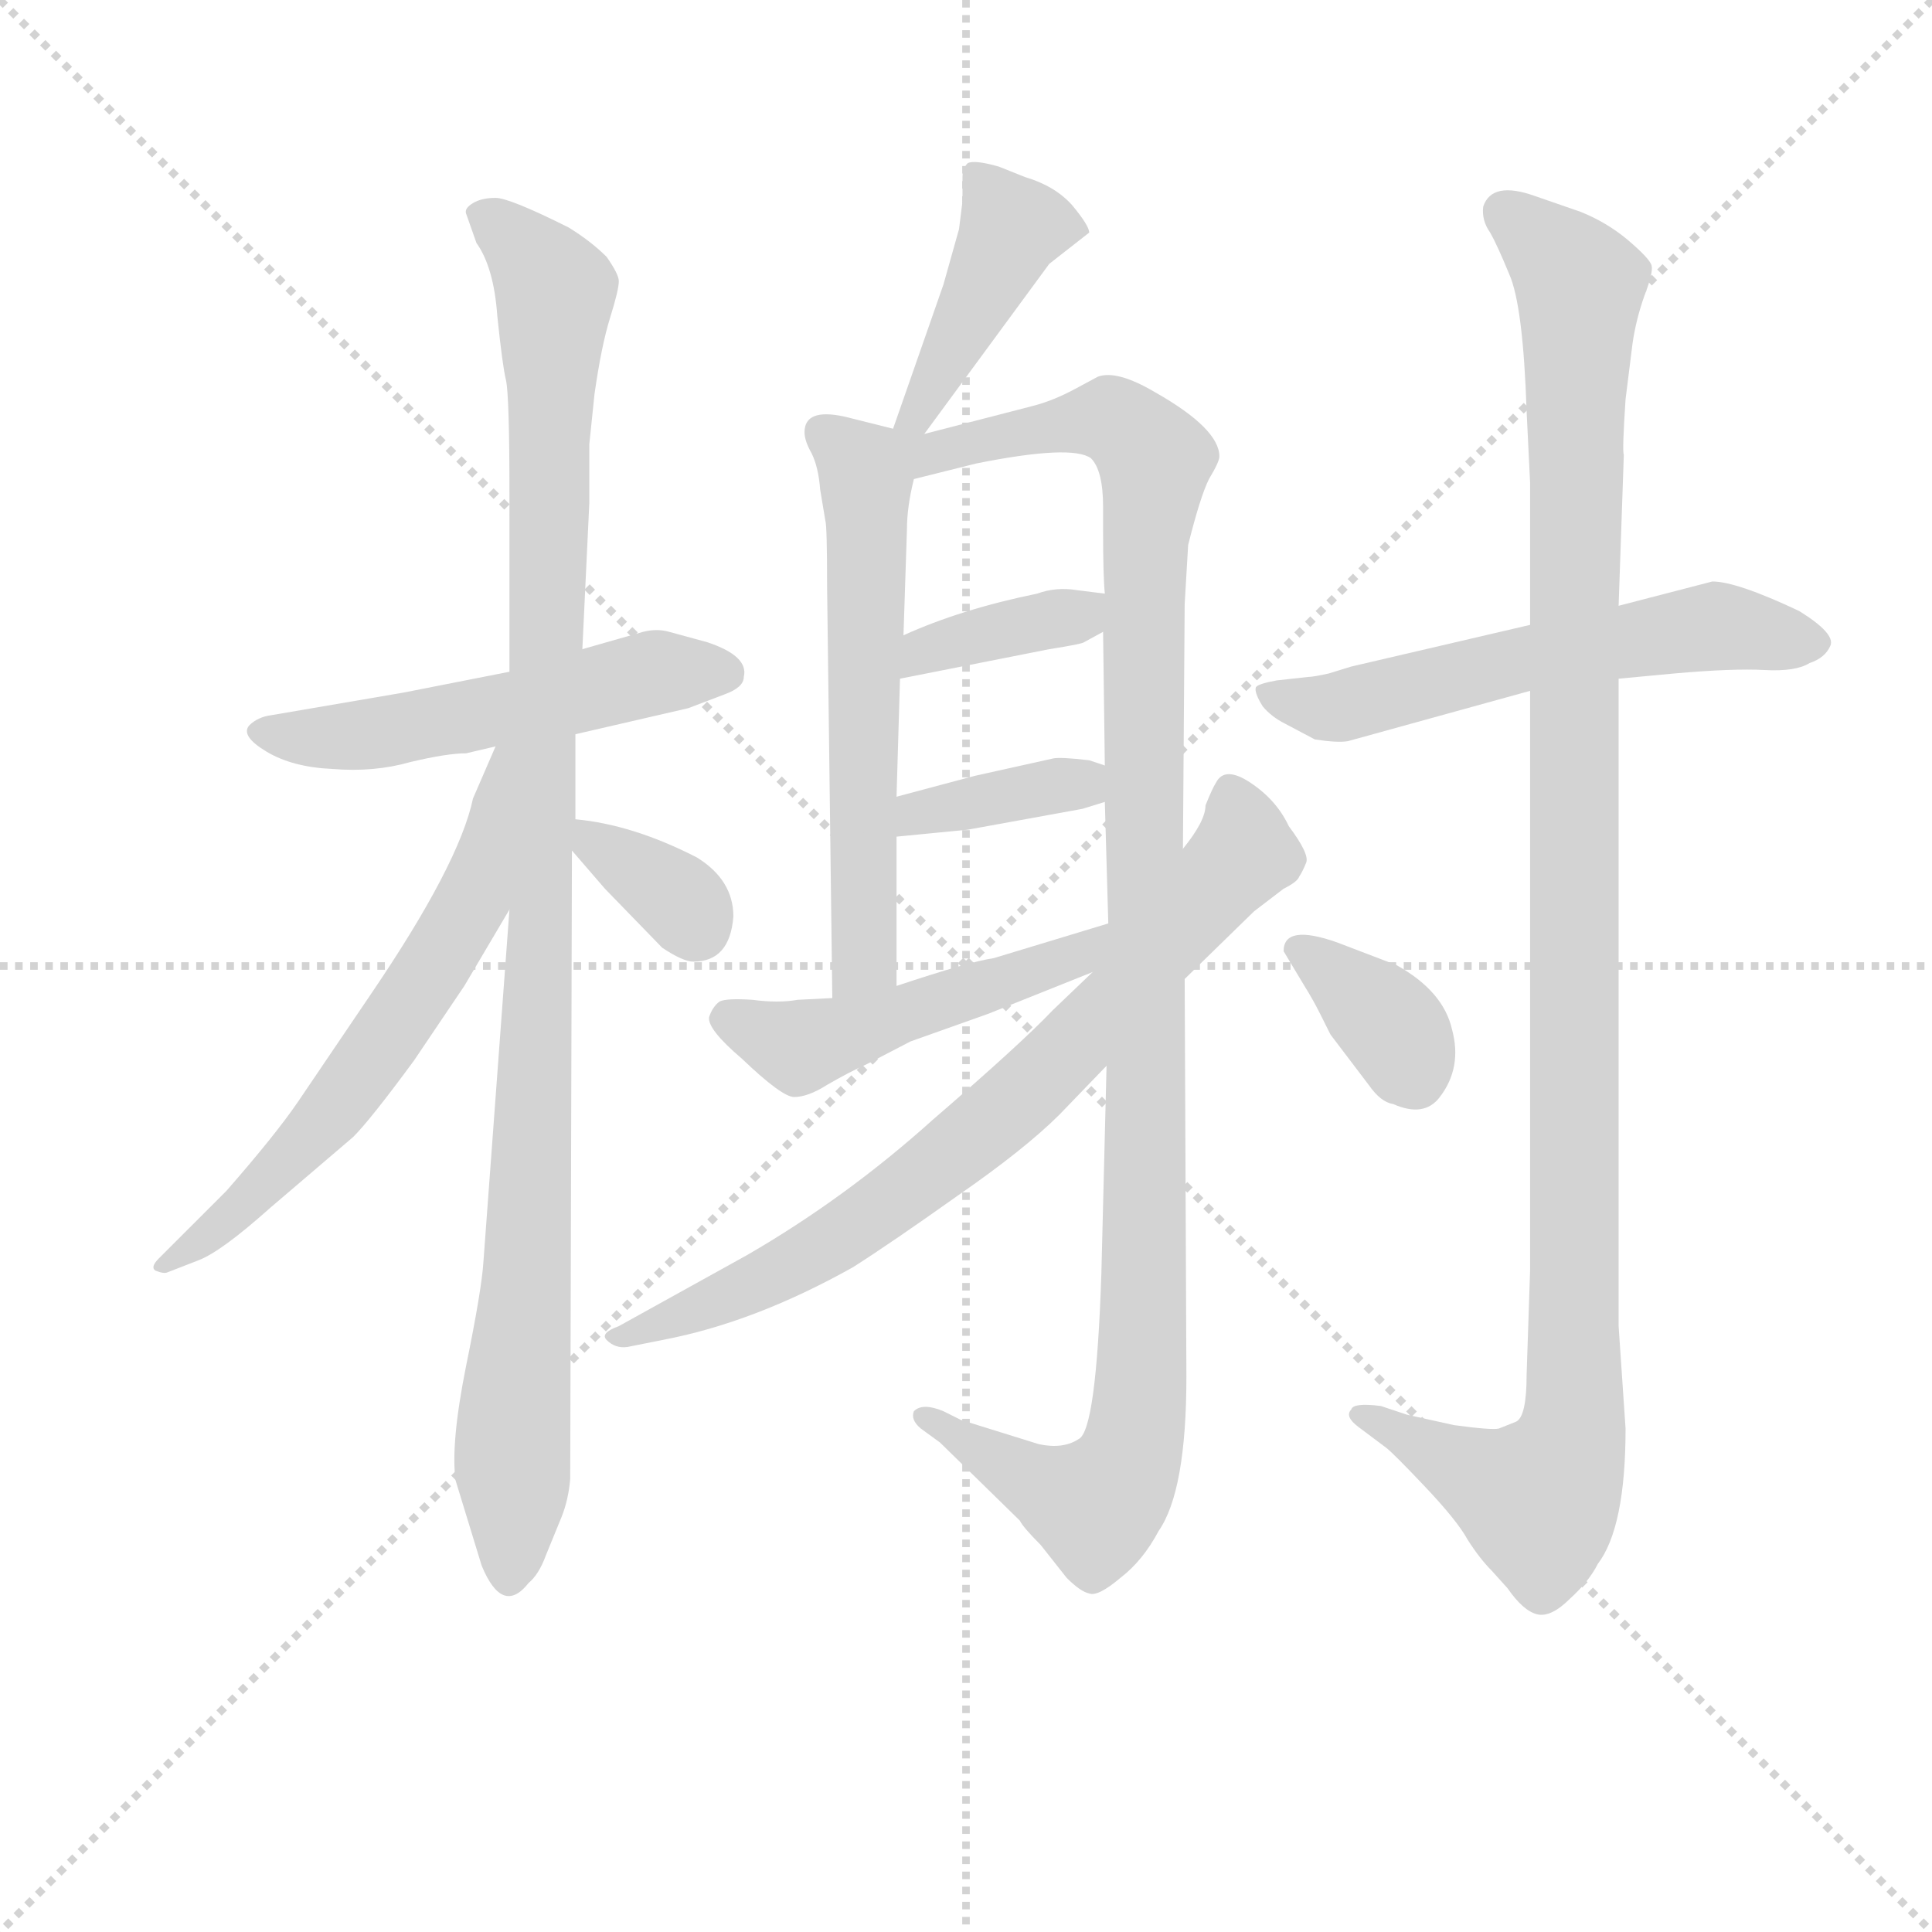 <svg version="1.1" viewBox="0 0 1024 1024" xmlns="http://www.w3.org/2000/svg">
  <g stroke="lightgray" stroke-dasharray="1,1" stroke-width="1" transform="scale(4, 4)">
    <line x1="0" y1="0" x2="256" y2="256"></line>
    <line x1="256" y1="0" x2="0" y2="256"></line>
    <line x1="128" y1="0" x2="128" y2="256"></line>
    <line x1="0" y1="128" x2="256" y2="128"></line>
  </g>
<g transform="scale(0.92, -0.92) translate(60, -900)">
   <style type="text/css">
    @keyframes keyframes0 {
      from {
       stroke: blue;
       stroke-dashoffset: 524;
       stroke-width: 128;
       }
       63% {
       animation-timing-function: step-end;
       stroke: blue;
       stroke-dashoffset: 0;
       stroke-width: 128;
       }
       to {
       stroke: black;
       stroke-width: 1024;
       }
       }
       #make-me-a-hanzi-animation-0 {
         animation: keyframes0 0.676s both;
         animation-delay: 0s;
         animation-timing-function: linear;
       }
    @keyframes keyframes1 {
      from {
       stroke: blue;
       stroke-dashoffset: 1053;
       stroke-width: 128;
       }
       77% {
       animation-timing-function: step-end;
       stroke: blue;
       stroke-dashoffset: 0;
       stroke-width: 128;
       }
       to {
       stroke: black;
       stroke-width: 1024;
       }
       }
       #make-me-a-hanzi-animation-1 {
         animation: keyframes1 1.107s both;
         animation-delay: 0.676s;
         animation-timing-function: linear;
       }
    @keyframes keyframes2 {
      from {
       stroke: blue;
       stroke-dashoffset: 619;
       stroke-width: 128;
       }
       67% {
       animation-timing-function: step-end;
       stroke: blue;
       stroke-dashoffset: 0;
       stroke-width: 128;
       }
       to {
       stroke: black;
       stroke-width: 1024;
       }
       }
       #make-me-a-hanzi-animation-2 {
         animation: keyframes2 0.754s both;
         animation-delay: 1.783s;
         animation-timing-function: linear;
       }
    @keyframes keyframes3 {
      from {
       stroke: blue;
       stroke-dashoffset: 343;
       stroke-width: 128;
       }
       53% {
       animation-timing-function: step-end;
       stroke: blue;
       stroke-dashoffset: 0;
       stroke-width: 128;
       }
       to {
       stroke: black;
       stroke-width: 1024;
       }
       }
       #make-me-a-hanzi-animation-3 {
         animation: keyframes3 0.529s both;
         animation-delay: 2.537s;
         animation-timing-function: linear;
       }
    @keyframes keyframes4 {
      from {
       stroke: blue;
       stroke-dashoffset: 423;
       stroke-width: 128;
       }
       58% {
       animation-timing-function: step-end;
       stroke: blue;
       stroke-dashoffset: 0;
       stroke-width: 128;
       }
       to {
       stroke: black;
       stroke-width: 1024;
       }
       }
       #make-me-a-hanzi-animation-4 {
         animation: keyframes4 0.594s both;
         animation-delay: 3.066s;
         animation-timing-function: linear;
       }
    @keyframes keyframes5 {
      from {
       stroke: blue;
       stroke-dashoffset: 584;
       stroke-width: 128;
       }
       66% {
       animation-timing-function: step-end;
       stroke: blue;
       stroke-dashoffset: 0;
       stroke-width: 128;
       }
       to {
       stroke: black;
       stroke-width: 1024;
       }
       }
       #make-me-a-hanzi-animation-5 {
         animation: keyframes5 0.725s both;
         animation-delay: 3.66s;
         animation-timing-function: linear;
       }
    @keyframes keyframes6 {
      from {
       stroke: blue;
       stroke-dashoffset: 1136;
       stroke-width: 128;
       }
       79% {
       animation-timing-function: step-end;
       stroke: blue;
       stroke-dashoffset: 0;
       stroke-width: 128;
       }
       to {
       stroke: black;
       stroke-width: 1024;
       }
       }
       #make-me-a-hanzi-animation-6 {
         animation: keyframes6 1.174s both;
         animation-delay: 4.386s;
         animation-timing-function: linear;
       }
    @keyframes keyframes7 {
      from {
       stroke: blue;
       stroke-dashoffset: 372;
       stroke-width: 128;
       }
       55% {
       animation-timing-function: step-end;
       stroke: blue;
       stroke-dashoffset: 0;
       stroke-width: 128;
       }
       to {
       stroke: black;
       stroke-width: 1024;
       }
       }
       #make-me-a-hanzi-animation-7 {
         animation: keyframes7 0.553s both;
         animation-delay: 5.56s;
         animation-timing-function: linear;
       }
    @keyframes keyframes8 {
      from {
       stroke: blue;
       stroke-dashoffset: 369;
       stroke-width: 128;
       }
       55% {
       animation-timing-function: step-end;
       stroke: blue;
       stroke-dashoffset: 0;
       stroke-width: 128;
       }
       to {
       stroke: black;
       stroke-width: 1024;
       }
       }
       #make-me-a-hanzi-animation-8 {
         animation: keyframes8 0.55s both;
         animation-delay: 6.113s;
         animation-timing-function: linear;
       }
    @keyframes keyframes9 {
      from {
       stroke: blue;
       stroke-dashoffset: 484;
       stroke-width: 128;
       }
       61% {
       animation-timing-function: step-end;
       stroke: blue;
       stroke-dashoffset: 0;
       stroke-width: 128;
       }
       to {
       stroke: black;
       stroke-width: 1024;
       }
       }
       #make-me-a-hanzi-animation-9 {
         animation: keyframes9 0.644s both;
         animation-delay: 6.663s;
         animation-timing-function: linear;
       }
    @keyframes keyframes10 {
      from {
       stroke: blue;
       stroke-dashoffset: 753;
       stroke-width: 128;
       }
       71% {
       animation-timing-function: step-end;
       stroke: blue;
       stroke-dashoffset: 0;
       stroke-width: 128;
       }
       to {
       stroke: black;
       stroke-width: 1024;
       }
       }
       #make-me-a-hanzi-animation-10 {
         animation: keyframes10 0.863s both;
         animation-delay: 7.307s;
         animation-timing-function: linear;
       }
    @keyframes keyframes11 {
      from {
       stroke: blue;
       stroke-dashoffset: 575;
       stroke-width: 128;
       }
       65% {
       animation-timing-function: step-end;
       stroke: blue;
       stroke-dashoffset: 0;
       stroke-width: 128;
       }
       to {
       stroke: black;
       stroke-width: 1024;
       }
       }
       #make-me-a-hanzi-animation-11 {
         animation: keyframes11 0.718s both;
         animation-delay: 8.17s;
         animation-timing-function: linear;
       }
    @keyframes keyframes12 {
      from {
       stroke: blue;
       stroke-dashoffset: 1133;
       stroke-width: 128;
       }
       79% {
       animation-timing-function: step-end;
       stroke: blue;
       stroke-dashoffset: 0;
       stroke-width: 128;
       }
       to {
       stroke: black;
       stroke-width: 1024;
       }
       }
       #make-me-a-hanzi-animation-12 {
         animation: keyframes12 1.172s both;
         animation-delay: 8.888s;
         animation-timing-function: linear;
       }
    @keyframes keyframes13 {
      from {
       stroke: blue;
       stroke-dashoffset: 355;
       stroke-width: 128;
       }
       54% {
       animation-timing-function: step-end;
       stroke: blue;
       stroke-dashoffset: 0;
       stroke-width: 128;
       }
       to {
       stroke: black;
       stroke-width: 1024;
       }
       }
       #make-me-a-hanzi-animation-13 {
         animation: keyframes13 0.539s both;
         animation-delay: 10.06s;
         animation-timing-function: linear;
       }
</style>
<path d="M 271.5 477.0 L 336.5 492.0 L 357.5 500.0 Q 368.5 504.0 368.5 510.0 Q 371.5 522.0 347.5 530.0 L 325.5 536.0 Q 318.5 538.0 310.5 536.0 L 275.5 526.0 L 233.5 513.0 L 172.5 501.0 L 96.5 488.0 Q 88.5 487.0 83.5 482.0 Q 78.5 476.0 93.5 467.0 Q 108.5 458.0 131.5 457.0 Q 155.5 455.0 176.5 461.0 Q 197.5 466.0 208.5 466.0 L 225.5 470.0 L 271.5 477.0 Z" fill="lightgray"></path> 
<path d="M 271.5 428.0 L 271.5 477.0 L 275.5 526.0 L 279.5 610.0 L 279.5 644.0 L 282.5 673.0 Q 286.5 701.0 291.5 717.0 Q 296.5 733.0 296.5 738.0 Q 296.5 742.0 289.5 752.0 Q 280.5 761.0 267.5 769.0 Q 233.5 786.0 225.5 786.0 Q 217.5 786.0 212.5 783.0 Q 207.5 780.0 208.5 777.0 L 214.5 760.0 Q 224.5 746.0 226.5 718.0 Q 229.5 689.0 231.5 681.0 Q 233.5 672.0 233.5 615.0 L 233.5 513.0 L 233.5 376.0 L 218.5 173.0 Q 217.5 157.0 208.5 113.0 Q 199.5 68.0 202.5 47.0 L 217.5 -2.0 Q 229.5 -31.0 244.5 -12.0 Q 250.5 -7.0 254.5 4.0 L 263.5 26.0 Q 267.5 36.0 268.5 48.0 L 269.5 410.0 L 271.5 428.0 Z" fill="lightgray"></path> 
<path d="M 225.5 470.0 L 212.5 440.0 Q 204.5 402.0 153.5 327.0 L 111.5 265.0 Q 98.5 246.0 70.5 214.0 L 31.5 175.0 Q 26.5 170.0 29.5 168.0 Q 34.5 166.0 36.5 167.0 L 54.5 174.0 Q 67.5 179.0 95.5 204.0 L 143.5 245.0 Q 153.5 255.0 178.5 289.0 L 207.5 332.0 L 233.5 376.0 C 301.5 491.0 237.5 498.0 225.5 470.0 Z" fill="lightgray"></path> 
<path d="M 362.5 372.0 Q 362.5 393.0 341.5 406.0 Q 304.5 425.0 271.5 428.0 C 252.5 430.0 252.5 430.0 269.5 410.0 L 288.5 388.0 L 321.5 354.0 Q 333.5 346.0 339.5 346.0 Q 360.5 346.0 362.5 372.0 Z" fill="lightgray"></path> 
<path d="M 472.5 650.0 L 544.5 748.0 L 567.5 766.0 Q 567.5 770.0 557.5 782.0 Q 547.5 793.0 530.5 798.0 L 515.5 804.0 Q 501.5 808.0 497.5 806.0 Q 494.5 803.0 494.5 798.0 L 494.5 784.0 L 492.5 768.0 L 483.5 736.0 L 454.5 653.0 C 444.5 625.0 454.5 626.0 472.5 650.0 Z" fill="lightgray"></path> 
<path d="M 454.5 653.0 L 426.5 660.0 Q 403.5 665.0 403.5 651.0 Q 403.5 646.0 407.5 639.0 Q 411.5 631.0 412.5 618.0 L 415.5 600.0 Q 416.5 597.0 416.5 562.0 L 419.5 325.0 C 419.5 295.0 456.5 302.0 456.5 332.0 L 456.5 418.0 L 456.5 441.0 L 458.5 509.0 L 460.5 534.0 L 462.5 595.0 Q 462.5 608.0 466.5 624.0 C 471.5 649.0 471.5 649.0 454.5 653.0 Z" fill="lightgray"></path> 
<path d="M 534.5 666.0 L 472.5 650.0 C 443.5 643.0 423.5 613.0 466.5 624.0 L 502.5 633.0 Q 557.5 644.0 568.5 636.0 Q 575.5 629.0 575.5 608.0 L 575.5 594.0 Q 575.5 568.0 576.5 558.0 L 575.5 536.0 L 576.5 459.0 L 576.5 438.0 L 578.5 368.0 L 577.5 286.0 L 574.5 166.0 Q 571.5 76.0 561.5 71.0 Q 552.5 65.0 538.5 68.0 L 493.5 82.0 L 483.5 87.0 Q 471.5 92.0 466.5 87.0 Q 464.5 82.0 470.5 77.0 L 481.5 69.0 L 527.5 24.0 Q 529.5 20.0 539.5 10.0 L 554.5 -9.0 Q 562.5 -17.0 567.5 -18.0 Q 572.5 -20.0 585.5 -9.0 Q 598.5 1.0 607.5 18.0 Q 623.5 41.0 623.5 107.0 L 622.5 336.0 L 621.5 411.0 L 622.5 552.0 L 624.5 586.0 Q 631.5 614.0 636.5 624.0 Q 642.5 634.0 642.5 637.0 Q 642.5 653.0 605.5 674.0 Q 583.5 687.0 572.5 683.0 L 559.5 676.0 Q 546.5 669.0 534.5 666.0 Z" fill="lightgray"></path> 
<path d="M 458.5 509.0 L 544.5 526.0 Q 563.5 529.0 564.5 530.0 L 575.5 536.0 C 601.5 550.0 606.5 554.0 576.5 558.0 L 560.5 560.0 Q 548.5 562.0 537.5 558.0 Q 493.5 549.0 460.5 534.0 C 433.5 522.0 429.5 503.0 458.5 509.0 Z" fill="lightgray"></path> 
<path d="M 563.5 434.0 L 576.5 438.0 C 605.5 447.0 604.5 450.0 576.5 459.0 L 567.5 462.0 Q 550.5 464.0 546.5 463.0 L 501.5 453.0 L 456.5 441.0 C 427.5 433.0 426.5 415.0 456.5 418.0 L 497.5 422.0 L 563.5 434.0 Z" fill="lightgray"></path> 
<path d="M 419.5 325.0 L 399.5 324.0 Q 388.5 322.0 373.5 324.0 Q 358.5 325.0 354.5 323.0 Q 350.5 320.0 348.5 314.0 Q 347.5 307.0 367.5 290.0 Q 390.5 268.0 397.5 268.0 Q 405.5 268.0 416.5 275.0 Q 428.5 282.0 439.5 287.0 L 464.5 300.0 L 509.5 316.0 L 569.5 340.0 C 597.5 351.0 607.5 377.0 578.5 368.0 L 512.5 348.0 Q 498.5 346.0 456.5 332.0 L 419.5 325.0 Z" fill="lightgray"></path> 
<path d="M 569.5 340.0 L 546.5 318.0 Q 528.5 299.0 477.5 255.0 Q 427.5 210.0 370.5 177.0 L 296.5 136.0 Q 285.5 132.0 289.5 128.0 Q 294.5 123.0 301.5 124.0 L 321.5 128.0 Q 374.5 138.0 431.5 170.0 Q 453.5 184.0 491.5 211.0 Q 530.5 238.0 550.5 258.0 L 577.5 286.0 L 622.5 336.0 L 662.5 375.0 L 679.5 388.0 Q 687.5 392.0 688.5 395.0 Q 690.5 398.0 692.5 403.0 Q 694.5 408.0 682.5 424.0 Q 675.5 439.0 660.5 449.0 Q 645.5 459.0 640.5 449.0 Q 638.5 446.0 634.5 436.0 Q 634.5 427.0 621.5 411.0 L 569.5 340.0 Z" fill="lightgray"></path> 
<path d="M 821.5 540.0 L 718.5 516.0 L 705.5 512.0 Q 696.5 510.0 693.5 510.0 L 675.5 508.0 Q 664.5 506.0 663.5 504.0 Q 662.5 501.0 667.5 493.0 Q 672.5 487.0 680.5 483.0 L 697.5 474.0 Q 710.5 472.0 716.5 473.0 L 821.5 502.0 L 872.5 509.0 L 904.5 512.0 Q 938.5 515.0 956.5 514.0 Q 974.5 513.0 982.5 518.0 Q 991.5 521.0 994.5 528.0 Q 997.5 535.0 976.5 548.0 Q 940.5 565.0 926.5 565.0 L 872.5 551.0 L 821.5 540.0 Z" fill="lightgray"></path> 
<path d="M 819.5 663.0 L 821.5 622.0 L 821.5 540.0 L 821.5 502.0 L 821.5 168.0 L 819.5 108.0 Q 819.5 84.0 813.5 81.0 L 803.5 77.0 Q 799.5 76.0 777.5 79.0 L 750.5 85.0 L 735.5 90.0 Q 719.5 92.0 718.5 88.0 Q 714.5 84.0 722.5 78.0 L 738.5 66.0 Q 742.5 63.0 760.5 44.0 Q 779.5 24.0 785.5 13.0 Q 792.5 2.0 799.5 -5.0 L 808.5 -15.0 Q 817.5 -28.0 825.5 -30.0 Q 833.5 -32.0 844.5 -21.0 Q 855.5 -11.0 860.5 -1.0 Q 876.5 20.0 876.5 77.0 L 872.5 136.0 L 872.5 509.0 L 872.5 551.0 L 875.5 638.0 Q 874.5 640.0 876.5 670.0 L 880.5 702.0 Q 882.5 716.0 887.5 730.0 Q 892.5 743.0 891.5 747.0 Q 890.5 751.0 877.5 762.0 Q 865.5 772.0 850.5 778.0 L 824.5 787.0 Q 799.5 796.0 794.5 781.0 Q 793.5 773.0 798.5 766.0 Q 802.5 759.0 809.5 742.0 Q 817.5 724.0 819.5 663.0 Z" fill="lightgray"></path> 
<path d="M 679.5 352.0 L 691.5 332.0 Q 696.5 324.0 700.5 316.0 L 706.5 304.0 L 728.5 275.0 Q 735.5 265.0 742.5 264.0 Q 760.5 256.0 769.5 268.0 Q 782.5 285.0 776.5 307.0 Q 771.5 329.0 744.5 344.0 L 710.5 357.0 Q 679.5 368.0 679.5 352.0 Z" fill="lightgray"></path> 
      <clipPath id="make-me-a-hanzi-clip-0">
      <path d="M 271.5 477.0 L 336.5 492.0 L 357.5 500.0 Q 368.5 504.0 368.5 510.0 Q 371.5 522.0 347.5 530.0 L 325.5 536.0 Q 318.5 538.0 310.5 536.0 L 275.5 526.0 L 233.5 513.0 L 172.5 501.0 L 96.5 488.0 Q 88.5 487.0 83.5 482.0 Q 78.5 476.0 93.5 467.0 Q 108.5 458.0 131.5 457.0 Q 155.5 455.0 176.5 461.0 Q 197.5 466.0 208.5 466.0 L 225.5 470.0 L 271.5 477.0 Z" fill="lightgray"></path>
      </clipPath>
      <path clip-path="url(#make-me-a-hanzi-clip-0)" d="M 92.5 479.0 L 152.5 477.0 L 318.5 513.0 L 356.5 512.0 " fill="none" id="make-me-a-hanzi-animation-0" stroke-dasharray="396 792" stroke-linecap="round"></path>

      <clipPath id="make-me-a-hanzi-clip-1">
      <path d="M 271.5 428.0 L 271.5 477.0 L 275.5 526.0 L 279.5 610.0 L 279.5 644.0 L 282.5 673.0 Q 286.5 701.0 291.5 717.0 Q 296.5 733.0 296.5 738.0 Q 296.5 742.0 289.5 752.0 Q 280.5 761.0 267.5 769.0 Q 233.5 786.0 225.5 786.0 Q 217.5 786.0 212.5 783.0 Q 207.5 780.0 208.5 777.0 L 214.5 760.0 Q 224.5 746.0 226.5 718.0 Q 229.5 689.0 231.5 681.0 Q 233.5 672.0 233.5 615.0 L 233.5 513.0 L 233.5 376.0 L 218.5 173.0 Q 217.5 157.0 208.5 113.0 Q 199.5 68.0 202.5 47.0 L 217.5 -2.0 Q 229.5 -31.0 244.5 -12.0 Q 250.5 -7.0 254.5 4.0 L 263.5 26.0 Q 267.5 36.0 268.5 48.0 L 269.5 410.0 L 271.5 428.0 Z" fill="lightgray"></path>
      </clipPath>
      <path clip-path="url(#make-me-a-hanzi-clip-1)" d="M 217.5 775.0 L 234.5 764.0 L 259.5 731.0 L 251.5 355.0 L 231.5 -4.0 " fill="none" id="make-me-a-hanzi-animation-1" stroke-dasharray="925 1850" stroke-linecap="round"></path>

      <clipPath id="make-me-a-hanzi-clip-2">
      <path d="M 225.5 470.0 L 212.5 440.0 Q 204.5 402.0 153.5 327.0 L 111.5 265.0 Q 98.5 246.0 70.5 214.0 L 31.5 175.0 Q 26.5 170.0 29.5 168.0 Q 34.5 166.0 36.5 167.0 L 54.5 174.0 Q 67.5 179.0 95.5 204.0 L 143.5 245.0 Q 153.5 255.0 178.5 289.0 L 207.5 332.0 L 233.5 376.0 C 301.5 491.0 237.5 498.0 225.5 470.0 Z" fill="lightgray"></path>
      </clipPath>
      <path clip-path="url(#make-me-a-hanzi-clip-2)" d="M 230.5 463.0 L 212.5 381.0 L 156.5 293.0 L 81.5 206.0 L 33.5 171.0 " fill="none" id="make-me-a-hanzi-animation-2" stroke-dasharray="491 982" stroke-linecap="round"></path>

      <clipPath id="make-me-a-hanzi-clip-3">
      <path d="M 362.5 372.0 Q 362.5 393.0 341.5 406.0 Q 304.5 425.0 271.5 428.0 C 252.5 430.0 252.5 430.0 269.5 410.0 L 288.5 388.0 L 321.5 354.0 Q 333.5 346.0 339.5 346.0 Q 360.5 346.0 362.5 372.0 Z" fill="lightgray"></path>
      </clipPath>
      <path clip-path="url(#make-me-a-hanzi-clip-3)" d="M 277.5 423.0 L 283.5 412.0 L 331.5 382.0 L 340.5 366.0 " fill="none" id="make-me-a-hanzi-animation-3" stroke-dasharray="215 430" stroke-linecap="round"></path>

      <clipPath id="make-me-a-hanzi-clip-4">
      <path d="M 472.5 650.0 L 544.5 748.0 L 567.5 766.0 Q 567.5 770.0 557.5 782.0 Q 547.5 793.0 530.5 798.0 L 515.5 804.0 Q 501.5 808.0 497.5 806.0 Q 494.5 803.0 494.5 798.0 L 494.5 784.0 L 492.5 768.0 L 483.5 736.0 L 454.5 653.0 C 444.5 625.0 454.5 626.0 472.5 650.0 Z" fill="lightgray"></path>
      </clipPath>
      <path clip-path="url(#make-me-a-hanzi-clip-4)" d="M 501.5 800.0 L 522.5 768.0 L 469.5 661.0 L 460.5 659.0 " fill="none" id="make-me-a-hanzi-animation-4" stroke-dasharray="295 590" stroke-linecap="round"></path>

      <clipPath id="make-me-a-hanzi-clip-5">
      <path d="M 454.5 653.0 L 426.5 660.0 Q 403.5 665.0 403.5 651.0 Q 403.5 646.0 407.5 639.0 Q 411.5 631.0 412.5 618.0 L 415.5 600.0 Q 416.5 597.0 416.5 562.0 L 419.5 325.0 C 419.5 295.0 456.5 302.0 456.5 332.0 L 456.5 418.0 L 456.5 441.0 L 458.5 509.0 L 460.5 534.0 L 462.5 595.0 Q 462.5 608.0 466.5 624.0 C 471.5 649.0 471.5 649.0 454.5 653.0 Z" fill="lightgray"></path>
      </clipPath>
      <path clip-path="url(#make-me-a-hanzi-clip-5)" d="M 417.5 649.0 L 436.5 628.0 L 439.5 600.0 L 438.5 353.0 L 424.5 333.0 " fill="none" id="make-me-a-hanzi-animation-5" stroke-dasharray="456 912" stroke-linecap="round"></path>

      <clipPath id="make-me-a-hanzi-clip-6">
      <path d="M 534.5 666.0 L 472.5 650.0 C 443.5 643.0 423.5 613.0 466.5 624.0 L 502.5 633.0 Q 557.5 644.0 568.5 636.0 Q 575.5 629.0 575.5 608.0 L 575.5 594.0 Q 575.5 568.0 576.5 558.0 L 575.5 536.0 L 576.5 459.0 L 576.5 438.0 L 578.5 368.0 L 577.5 286.0 L 574.5 166.0 Q 571.5 76.0 561.5 71.0 Q 552.5 65.0 538.5 68.0 L 493.5 82.0 L 483.5 87.0 Q 471.5 92.0 466.5 87.0 Q 464.5 82.0 470.5 77.0 L 481.5 69.0 L 527.5 24.0 Q 529.5 20.0 539.5 10.0 L 554.5 -9.0 Q 562.5 -17.0 567.5 -18.0 Q 572.5 -20.0 585.5 -9.0 Q 598.5 1.0 607.5 18.0 Q 623.5 41.0 623.5 107.0 L 622.5 336.0 L 621.5 411.0 L 622.5 552.0 L 624.5 586.0 Q 631.5 614.0 636.5 624.0 Q 642.5 634.0 642.5 637.0 Q 642.5 653.0 605.5 674.0 Q 583.5 687.0 572.5 683.0 L 559.5 676.0 Q 546.5 669.0 534.5 666.0 Z" fill="lightgray"></path>
      </clipPath>
      <path clip-path="url(#make-me-a-hanzi-clip-6)" d="M 457.5 646.0 L 472.5 638.0 L 580.5 658.0 L 605.5 632.0 L 599.5 586.0 L 599.5 160.0 L 592.5 64.0 L 582.5 44.0 L 569.5 34.0 L 538.5 45.0 L 471.5 83.0 " fill="none" id="make-me-a-hanzi-animation-6" stroke-dasharray="1008 2016" stroke-linecap="round"></path>

      <clipPath id="make-me-a-hanzi-clip-7">
      <path d="M 458.5 509.0 L 544.5 526.0 Q 563.5 529.0 564.5 530.0 L 575.5 536.0 C 601.5 550.0 606.5 554.0 576.5 558.0 L 560.5 560.0 Q 548.5 562.0 537.5 558.0 Q 493.5 549.0 460.5 534.0 C 433.5 522.0 429.5 503.0 458.5 509.0 Z" fill="lightgray"></path>
      </clipPath>
      <path clip-path="url(#make-me-a-hanzi-clip-7)" d="M 464.5 515.0 L 482.5 529.0 L 557.5 544.0 L 571.5 553.0 " fill="none" id="make-me-a-hanzi-animation-7" stroke-dasharray="244 488" stroke-linecap="round"></path>

      <clipPath id="make-me-a-hanzi-clip-8">
      <path d="M 563.5 434.0 L 576.5 438.0 C 605.5 447.0 604.5 450.0 576.5 459.0 L 567.5 462.0 Q 550.5 464.0 546.5 463.0 L 501.5 453.0 L 456.5 441.0 C 427.5 433.0 426.5 415.0 456.5 418.0 L 497.5 422.0 L 563.5 434.0 Z" fill="lightgray"></path>
      </clipPath>
      <path clip-path="url(#make-me-a-hanzi-clip-8)" d="M 462.5 424.0 L 469.5 432.0 L 569.5 454.0 " fill="none" id="make-me-a-hanzi-animation-8" stroke-dasharray="241 482" stroke-linecap="round"></path>

      <clipPath id="make-me-a-hanzi-clip-9">
      <path d="M 419.5 325.0 L 399.5 324.0 Q 388.5 322.0 373.5 324.0 Q 358.5 325.0 354.5 323.0 Q 350.5 320.0 348.5 314.0 Q 347.5 307.0 367.5 290.0 Q 390.5 268.0 397.5 268.0 Q 405.5 268.0 416.5 275.0 Q 428.5 282.0 439.5 287.0 L 464.5 300.0 L 509.5 316.0 L 569.5 340.0 C 597.5 351.0 607.5 377.0 578.5 368.0 L 512.5 348.0 Q 498.5 346.0 456.5 332.0 L 419.5 325.0 Z" fill="lightgray"></path>
      </clipPath>
      <path clip-path="url(#make-me-a-hanzi-clip-9)" d="M 359.5 313.0 L 388.5 300.0 L 410.5 299.0 L 546.5 344.0 L 573.5 360.0 " fill="none" id="make-me-a-hanzi-animation-9" stroke-dasharray="356 712" stroke-linecap="round"></path>

      <clipPath id="make-me-a-hanzi-clip-10">
      <path d="M 569.5 340.0 L 546.5 318.0 Q 528.5 299.0 477.5 255.0 Q 427.5 210.0 370.5 177.0 L 296.5 136.0 Q 285.5 132.0 289.5 128.0 Q 294.5 123.0 301.5 124.0 L 321.5 128.0 Q 374.5 138.0 431.5 170.0 Q 453.5 184.0 491.5 211.0 Q 530.5 238.0 550.5 258.0 L 577.5 286.0 L 622.5 336.0 L 662.5 375.0 L 679.5 388.0 Q 687.5 392.0 688.5 395.0 Q 690.5 398.0 692.5 403.0 Q 694.5 408.0 682.5 424.0 Q 675.5 439.0 660.5 449.0 Q 645.5 459.0 640.5 449.0 Q 638.5 446.0 634.5 436.0 Q 634.5 427.0 621.5 411.0 L 569.5 340.0 Z" fill="lightgray"></path>
      </clipPath>
      <path clip-path="url(#make-me-a-hanzi-clip-10)" d="M 650.5 442.0 L 656.5 408.0 L 521.5 262.0 L 415.5 182.0 L 351.5 149.0 L 296.5 129.0 " fill="none" id="make-me-a-hanzi-animation-10" stroke-dasharray="625 1250" stroke-linecap="round"></path>

      <clipPath id="make-me-a-hanzi-clip-11">
      <path d="M 821.5 540.0 L 718.5 516.0 L 705.5 512.0 Q 696.5 510.0 693.5 510.0 L 675.5 508.0 Q 664.5 506.0 663.5 504.0 Q 662.5 501.0 667.5 493.0 Q 672.5 487.0 680.5 483.0 L 697.5 474.0 Q 710.5 472.0 716.5 473.0 L 821.5 502.0 L 872.5 509.0 L 904.5 512.0 Q 938.5 515.0 956.5 514.0 Q 974.5 513.0 982.5 518.0 Q 991.5 521.0 994.5 528.0 Q 997.5 535.0 976.5 548.0 Q 940.5 565.0 926.5 565.0 L 872.5 551.0 L 821.5 540.0 Z" fill="lightgray"></path>
      </clipPath>
      <path clip-path="url(#make-me-a-hanzi-clip-11)" d="M 671.5 501.0 L 705.5 492.0 L 818.5 521.0 L 926.5 539.0 L 983.5 529.0 " fill="none" id="make-me-a-hanzi-animation-11" stroke-dasharray="447 894" stroke-linecap="round"></path>

      <clipPath id="make-me-a-hanzi-clip-12">
      <path d="M 819.5 663.0 L 821.5 622.0 L 821.5 540.0 L 821.5 502.0 L 821.5 168.0 L 819.5 108.0 Q 819.5 84.0 813.5 81.0 L 803.5 77.0 Q 799.5 76.0 777.5 79.0 L 750.5 85.0 L 735.5 90.0 Q 719.5 92.0 718.5 88.0 Q 714.5 84.0 722.5 78.0 L 738.5 66.0 Q 742.5 63.0 760.5 44.0 Q 779.5 24.0 785.5 13.0 Q 792.5 2.0 799.5 -5.0 L 808.5 -15.0 Q 817.5 -28.0 825.5 -30.0 Q 833.5 -32.0 844.5 -21.0 Q 855.5 -11.0 860.5 -1.0 Q 876.5 20.0 876.5 77.0 L 872.5 136.0 L 872.5 509.0 L 872.5 551.0 L 875.5 638.0 Q 874.5 640.0 876.5 670.0 L 880.5 702.0 Q 882.5 716.0 887.5 730.0 Q 892.5 743.0 891.5 747.0 Q 890.5 751.0 877.5 762.0 Q 865.5 772.0 850.5 778.0 L 824.5 787.0 Q 799.5 796.0 794.5 781.0 Q 793.5 773.0 798.5 766.0 Q 802.5 759.0 809.5 742.0 Q 817.5 724.0 819.5 663.0 Z" fill="lightgray"></path>
      </clipPath>
      <path clip-path="url(#make-me-a-hanzi-clip-12)" d="M 807.5 776.0 L 824.5 765.0 L 850.5 734.0 L 847.5 82.0 L 837.5 50.0 L 825.5 36.0 L 723.5 84.0 " fill="none" id="make-me-a-hanzi-animation-12" stroke-dasharray="1005 2010" stroke-linecap="round"></path>

      <clipPath id="make-me-a-hanzi-clip-13">
      <path d="M 679.5 352.0 L 691.5 332.0 Q 696.5 324.0 700.5 316.0 L 706.5 304.0 L 728.5 275.0 Q 735.5 265.0 742.5 264.0 Q 760.5 256.0 769.5 268.0 Q 782.5 285.0 776.5 307.0 Q 771.5 329.0 744.5 344.0 L 710.5 357.0 Q 679.5 368.0 679.5 352.0 Z" fill="lightgray"></path>
      </clipPath>
      <path clip-path="url(#make-me-a-hanzi-clip-13)" d="M 689.5 351.0 L 697.5 351.0 L 734.5 316.0 L 753.5 281.0 " fill="none" id="make-me-a-hanzi-animation-13" stroke-dasharray="227 454" stroke-linecap="round"></path>

</g>
</svg>
